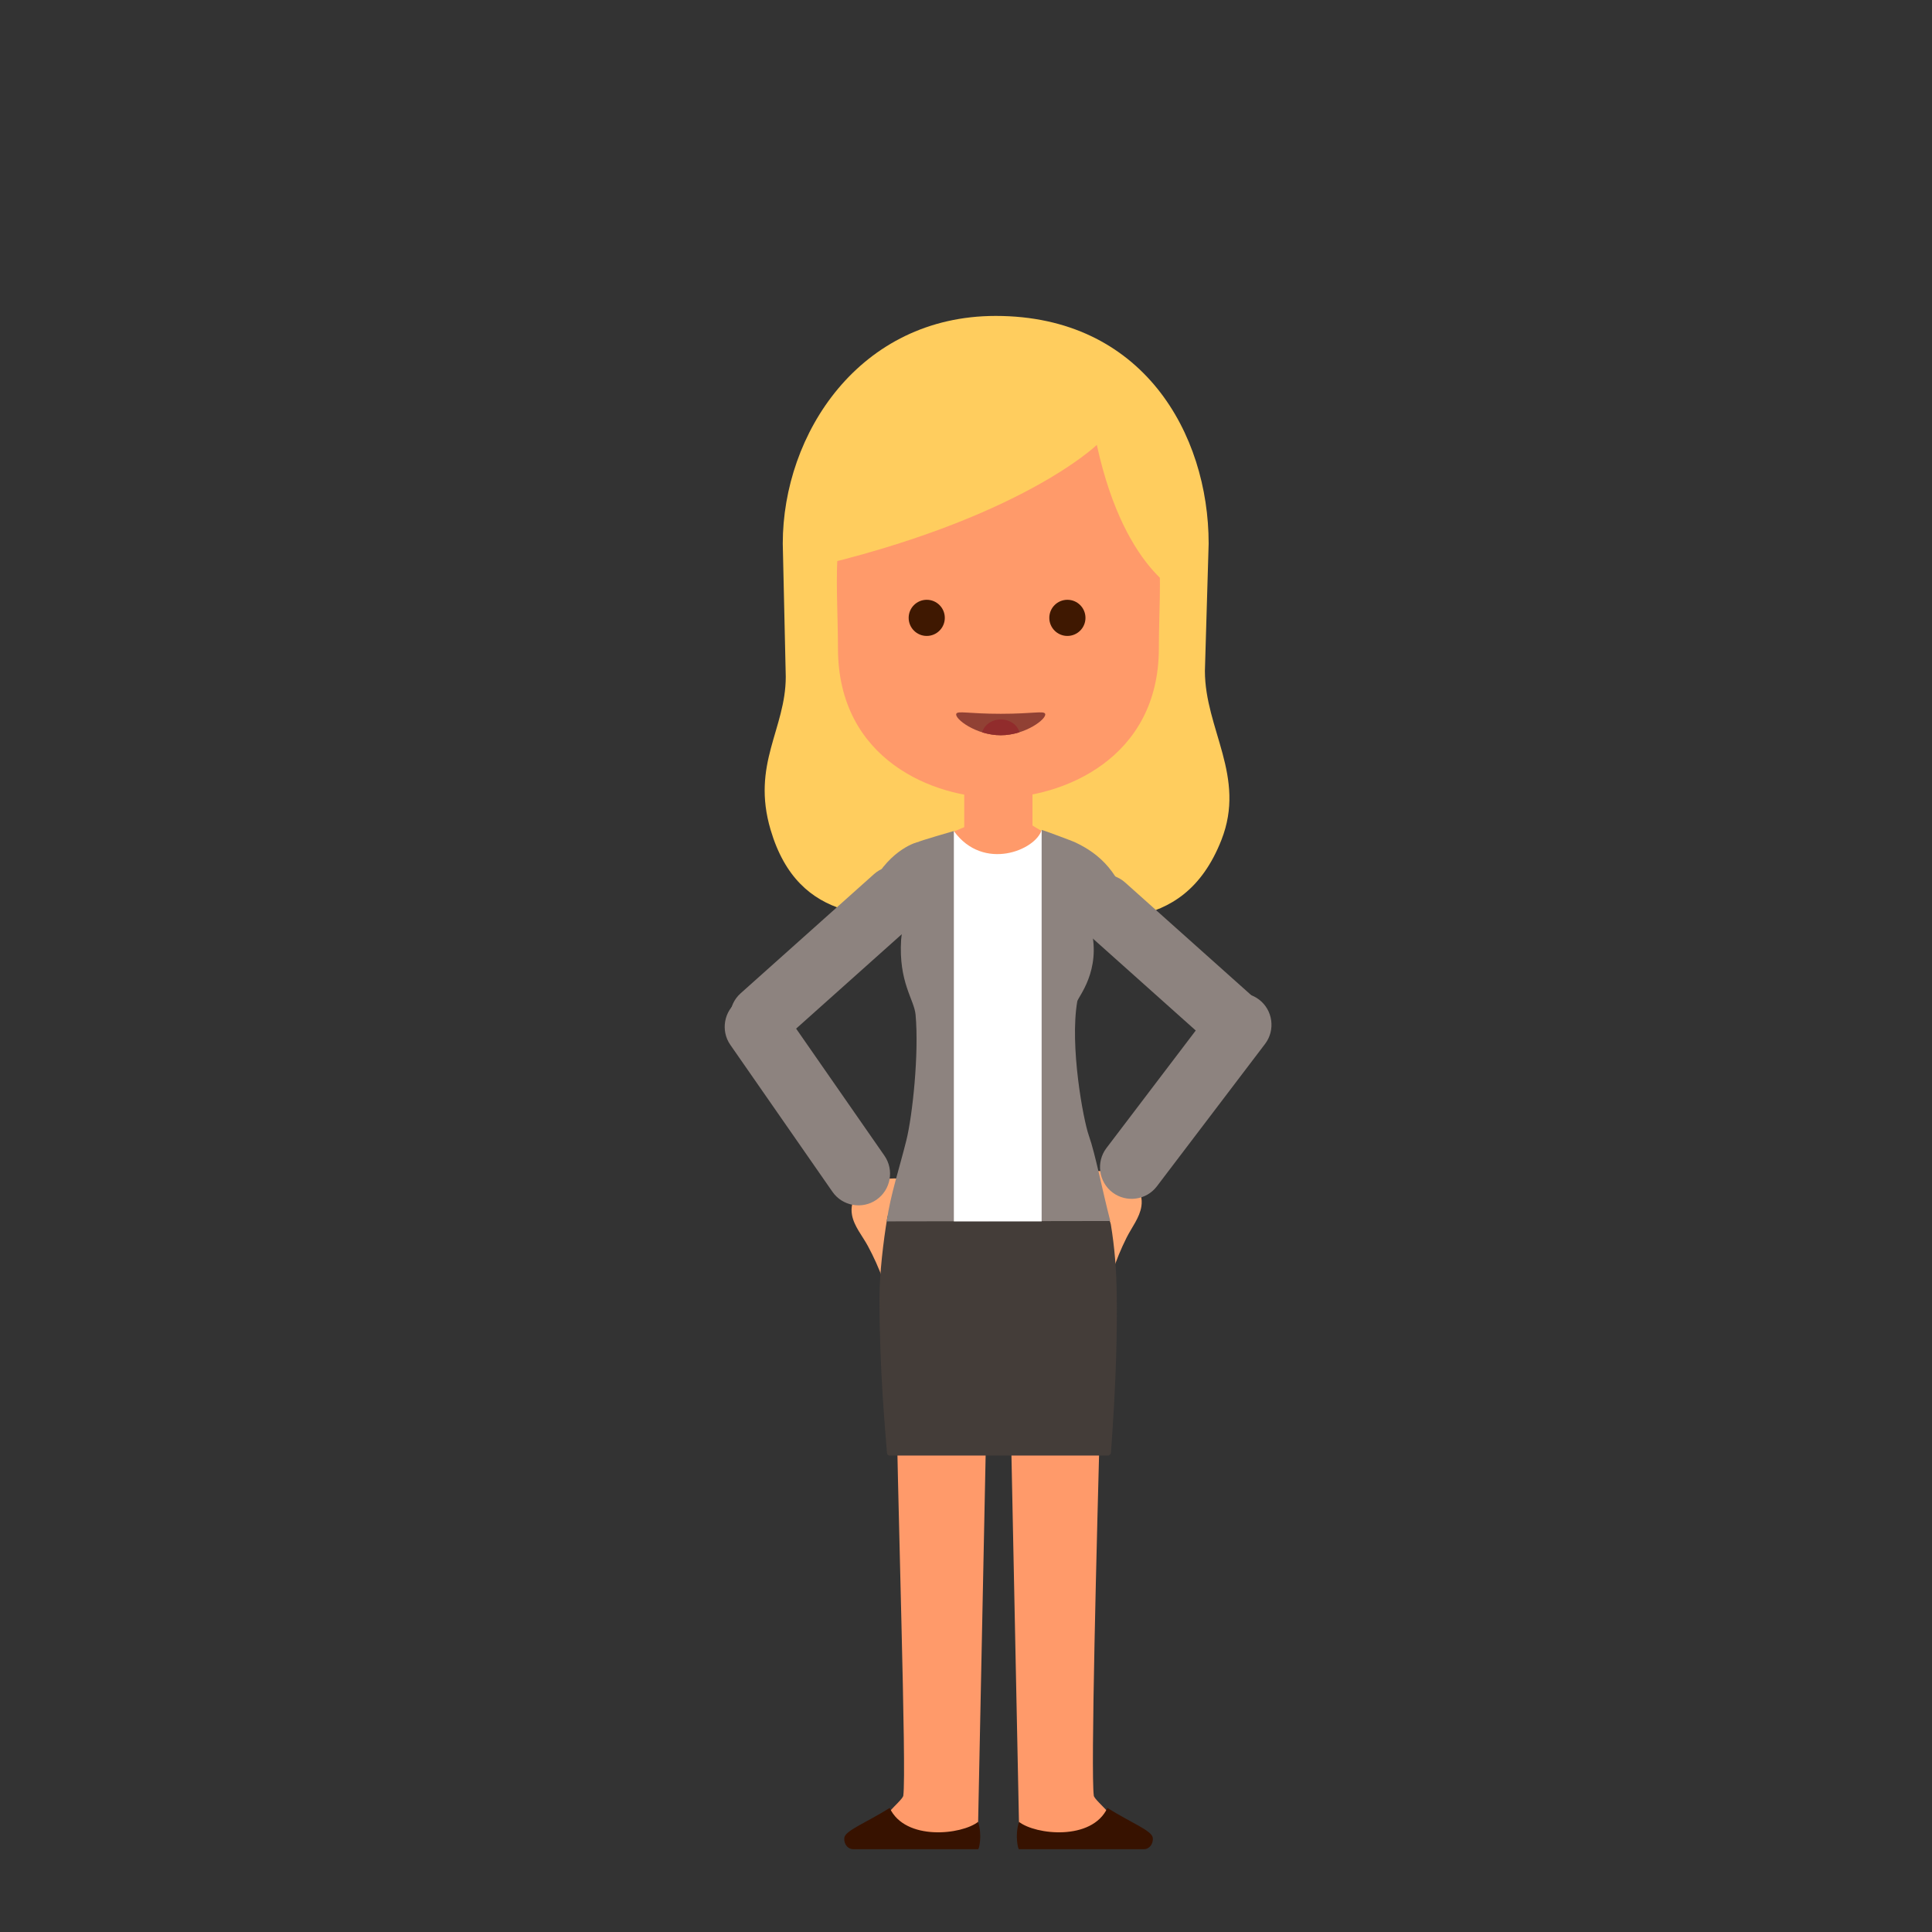 <?xml version="1.0" encoding="utf-8"?>
<!-- Generator: Adobe Illustrator 24.0.0, SVG Export Plug-In . SVG Version: 6.00 Build 0)  -->
<svg version="1.1" id="w2pose2Svg" xmlns="http://www.w3.org/2000/svg" xmlns:xlink="http://www.w3.org/1999/xlink" x="0px" y="0px"
	 viewBox="0 0 1400 1400" enable-background="new 0 0 1400 1400" xml:space="preserve">
<rect x="0" y="0" width="1400" height="1400" fill="#333333" stroke="none"/>
<g id="gHead">
	<path id="gHair" fill="#FFCD5E" d="M873.12,486.15c0,42.25,30.07,76.45,11.96,122.53c-28.23,71.84-91.84,56.11-138.93,56.11h-61.71
		c-48.41,0-105.59,5.75-126.04-63.49c-14.09-47.71,10.99-72.89,10.99-110.97l-2.17-96.43c0-79.61,55.67-164.97,154.3-164.97l0,0
		c106.5,0,154.31,85.36,154.31,164.97L873.12,486.15z"/>
	<path fill="#FF9A6A" d="M813.68,320.44c-19.2-28.47-39.61-49.46-72.63-50.82c0,0-0.64-0.03-1.7-0.07l0.03-1.33
		c0,0-8.01,0.33-16.26,0.67c-8.27-0.34-16.27-0.67-16.27-0.67l0.03,1.33c-1.06,0.04-1.71,0.07-1.71,0.07
		c-33.01,1.36-52.6,22.94-72.62,50.82c-33.14,46.15-25.33,99.94-25.33,149.28c0,81,69.51,108.48,115.89,108.48
		c46.37,0,116.64-28.06,116.64-108.48C839.76,420.6,847.53,370.65,813.68,320.44z"/>
	<rect x="698.73" y="565.06" fill="#FF9A6A" width="49.44" height="68.85"/>
	<path fill="#FFCD5E" d="M794.8,322.38c0,0-55.61,54.09-210.09,89.56c0,0-0.98-131.08,74.17-152.68
		c132.42-38.07,156.01,14.64,156.01,14.64s59.23,26.85,46.03,158.97C860.91,432.87,815.81,418.54,794.8,322.38z"/>
	<g id="gEyesz">
		<g id="gMouse">
			<defs>
				<path id="SVGID_1_" d="M757.34,517.24c1.46,3.54-14.27,15.55-32.19,15.55c-17.93,0-33.66-12.01-32.19-15.55
					c0.96-2.33,8.95,0,32.19,0C748.39,517.24,756.38,514.91,757.34,517.24z"/>
			</defs>
			<clipPath id="SVGID_2_">
				<use xlink:href="#SVGID_1_"  overflow="visible"/>
			</clipPath>
			<path clip-path="url(#SVGID_2_)" fill="#914134" d="M757.34,517.24c1.46,3.54-14.27,15.55-32.19,15.55
				c-17.93,0-33.66-12.01-32.19-15.55c0.96-2.33,8.95,0,32.19,0C748.39,517.24,756.38,514.91,757.34,517.24z"/>
			<ellipse clip-path="url(#SVGID_2_)" fill="#912C2C" cx="725.26" cy="533.55" rx="13.91" ry="12.21"/>
		</g>
		<g id="gEyes">
			<path fill="#3F1801" d="M684.64,447.73c0,7.22-5.86,13.09-13.09,13.09c-7.23,0-13.1-5.87-13.1-13.09c0-7.24,5.87-13.1,13.1-13.1
				C678.78,434.63,684.64,440.49,684.64,447.73z"/>
			<path fill="#3F1801" d="M786.57,447.73c0,7.22-5.86,13.09-13.1,13.09c-7.23,0-13.1-5.87-13.1-13.09c0-7.24,5.87-13.1,13.1-13.1
				C780.72,434.63,786.57,440.49,786.57,447.73z"/>
		</g>
	</g>
</g>
	<g id="gHL">
	<g id="gHLp">
		<path fill="#FFAA74" d="M743.59,868c-2.02,14.05,30.49-5.33,32.07,3.34c-3.48,9.19-35.89,38.46-27.33,49.1
			c7.25,9,26.87-29.16,31.13-27.38c4.21,1.66-24.78,36.6-13.66,42.77c8.56,4.75,18.71-19.22,21.55-23.72
			c1.99-3.15,8.4-13.19,9.65-7.73c0.4,1.74-2.87,11.12-4.28,15.18c-1.38,3.95-4.4,13.86,2.05,15.45
			c7.36,1.81,10.76-11.38,11.35-13.2c2.82-8.75,6.21-16.87,10.23-24.94c3.65-7.32,9.53-14.55,10.75-22.76
			c1.7-11.31-6.17-19.38-15.9-23.69C799.33,845.15,746.01,851.28,743.59,868z"/>
		<path fill="#8D837F" d="M838.29,859.69l78.43-103.24c7.63-10.04,5.66-24.51-4.39-32.14h0c-10.04-7.63-24.51-5.66-32.14,4.39
			l-78.43,103.24c-7.63,10.04-5.66,24.51,4.39,32.14h0C816.2,871.71,830.66,869.73,838.29,859.69z"/>
	</g>
		<path fill="#8D837F" d="M784.76,673.71l96.68,86.4c9.41,8.41,23.98,7.59,32.39-1.82v0c8.41-9.41,7.59-23.98-1.82-32.39l-96.68-86.4
		c-9.41-8.41-23.98-7.59-32.39,1.82h0C774.53,650.73,775.35,665.31,784.76,673.71z"/>
</g>
	<g id="gHR">
	<g id="gHRp">
		<path fill="#FFAA74" d="M700.65,871.65c2.47,13.98-30.64-4.35-31.94,4.37c3.77,9.07,37.11,37.28,28.9,48.2
			c-6.95,9.23-27.79-28.28-31.99-26.37c-4.16,1.79,25.95,35.78,15.03,42.31c-8.4,5.02-19.32-18.61-22.3-23.01
			c-2.09-3.08-8.82-12.91-9.9-7.41c-0.35,1.76,3.23,11.03,4.77,15.04c1.51,3.9,4.84,13.72-1.55,15.51
			c-7.3,2.05-11.12-11.03-11.77-12.83c-3.1-8.66-6.75-16.66-11.02-24.6c-3.88-7.2-9.99-14.24-11.48-22.41
			c-2.06-11.24,5.54-19.57,15.13-24.19C644.2,850.61,697.69,855.02,700.65,871.65z"/>
		<path fill="#8D837F" d="M603.23,863.62l-74-106.47c-7.2-10.36-4.62-24.72,5.74-31.92v0c10.36-7.2,24.72-4.62,31.92,5.74l74,106.47
			c7.2,10.36,4.62,24.72-5.74,31.92v0C624.8,876.57,610.43,873.98,603.23,863.62z"/>
	</g>
		<path fill="#8D837F" d="M663.92,667.62l-96.68,86.4c-9.41,8.41-23.98,7.59-32.39-1.82h0c-8.41-9.41-7.59-23.98,1.82-32.39
		l96.68-86.4c9.41-8.41,23.98-7.59,32.39,1.82l0,0C674.15,644.64,673.33,659.21,663.92,667.62z"/>
</g>
	<g>
	<g>
		<path fill="#FF9A6A" d="M648.75,971.37c1.69,124.08,8.26,310.69,5.82,329.81c-0.53,4.12-23.71,20.58-15.28,26.81
			c14.07,10.43,68.24,14.34,69.23,5.45l5.99-292.34C692.18,1017.4,672.46,992.17,648.75,971.37z"/>
		<path fill="#FF9A6A" d="M738.65,1333.45c1,8.88,55.17,4.98,69.23-5.45c8.43-6.24-14.75-22.69-15.28-26.81
			c-2.24-17.52,1.9-175.65,5.15-297.46c-21.85,3.48-43.7,10.27-65.55,15.21L738.65,1333.45z"/>
		<path fill="#371200" d="M802.47,1310.12c16.8,10.55,32.36,16.43,32.87,21.61c0.49,4.99-2.98,8.26-6.23,8.26l-90.73,0
			c-0.7,0-3.07-9.98,0-19.82C750.27,1329.55,791.2,1334.18,802.47,1310.12z"/>
		<path fill="#443D39" d="M809.22,937.47c-0.21-17.54-1.6-34.1-4.25-50.12c-1.25-7.62-13.15-15.12-14.97-22.53
			c-0.21-0.85-0.91-1.44-1.73-1.44H654.9c-0.81,0-1.52,0.59-1.73,1.45c-1.82,7.5-8.99,10.3-10.26,17.86
			c-2.73,16.31-5.62,40.42-5.62,57.64c-0.01,53.39,4.42,98.79,5.47,112.62c0.07,0.99,0.82,1.77,1.75,1.79h158.72
			c0,0,1.72-0.78,1.79-1.79C808.99,998.57,809.56,965.45,809.22,937.47z"/>
		<path fill="#371200" d="M644.7,1310.12c-16.8,10.55-32.36,16.43-32.87,21.61c-0.49,4.99,2.98,8.26,6.23,8.26l90.73,0
			c0.7,0,3.07-9.98,0-19.82C696.9,1329.55,655.97,1334.18,644.7,1310.12z"/>
	</g>
		<path fill="#FF9A6A" d="M780.29,707.03c3.29-4.88,4.89-9.34,5.58-13.31c-0.02-1.12-0.04-2.23-0.07-3.36
		c-1.21-5.12-2.43-10.16-3.68-15.07c0,0,2.33,2.97,3.52,8c-0.44-25.01-5.89-46.41,11.84-53.4c-8.76-12.37-30.47-18.91-56.97-36.59
		c-7.79-2.81-11.81,6.29-17.06,7.93c-5.26-1.64-16.96-4.66-24.73-1.84c-10.08,4.54-32.49,12.37-39.4,15.76
		c11.73,38.49,25.2,68.29,13.35,104.2c6.13,16.2,6.48,41.12,3.59,68.95c-0.92,8.93-3.43,17.26-6.7,25.83
		c34.87-2.69,69.83-6.04,104.73-8.84c-1.76-5.48-3.07-11.05-3.69-16.99C766.86,751.9,771.33,720.42,780.29,707.03z"/>
		<g>
		<path fill="#8D837F" d="M780.63,725.63c0.55-3.18,17.5-22.16,10.06-52.43c9.54-4.6,18.08-8.48,28.99-11.06
			c-8.03-29.53-22.2-43.25-41.08-51.98c0.01-0.13-23.64-9.04-23.79-8.76c0.14-0.28-6.64,90.63-31.36,90.63
			c-18.7,0-32.25-89.85-32.25-89.85s-25.85,7.45-25.8,7.96c-0.04-0.25-19.95,4.64-33.44,30.51c-0.65,1.25-0.1,7.28-1.35,9.2
			c9.56,7.17,18.14,13.8,22.98,25.69c0.01-0.01-0.61,5.34-0.6,5.33c-1.94,31,9.47,43.38,10.47,54.4c2.55,28.14-2.21,73.1-6.71,91.16
			c-5.08,20.4-11.42,39.14-14.22,58.62l162.02-0.27c-5.81-22.38-10.75-48.38-15.51-61.83C784.9,811.26,775.08,757.86,780.63,725.63z
			"/>
			<path fill="#FFFFFF" d="M754.81,601.41c-4.22,14.57-42.2,30.4-63.61,0.79v282.87h63.61V601.41z"/>
	</g>
</g>
	<style>

		#w2pose2Svg #gEyes{
			transform-box: fill-box;
			-webkit-transform-origin: 50% 50%;
			-ms-transform-origin: 50% 50%;
			transform-origin: 50% 50%;
			-webkit-animation: animPos2eye1 3s infinite ease-in-out;
			animation: animPos2eye1 3s infinite ease-in-out;
		}

		@-webkit-keyframes animPos2eye1  {
			0%{-webkit-transform: scaleY(1);transform: scaleY(1);}
			5%{-webkit-transform: scaleY(0.1);transform: scaleY(0.1);}
			10%{-webkit-transform: scaleY(1);transform: scaleY(1);}
			60%{-webkit-transform: scaleY(1);transform: scaleY(1);}
			65%{-webkit-transform: scaleY(0.1);transform: scaleY(0.1);}
			70%{-webkit-transform: scaleY(1);transform: scaleY(1);}
			75%{-webkit-transform: scaleY(0.1);transform: scaleY(0.1);}
			80%{-webkit-transform: scaleY(1);transform: scaleY(1);}
			100%{-webkit-transform: scaleY(1);transform: scaleY(1);}
		}

		@keyframes animPos2eye1  {
			0%{-webkit-transform: scaleY(1);transform: scaleY(1);}
			5%{-webkit-transform: scaleY(0.1);transform: scaleY(0.1);}
			10%{-webkit-transform: scaleY(1);transform: scaleY(1);}
			60%{-webkit-transform: scaleY(1);transform: scaleY(1);}
			65%{-webkit-transform: scaleY(0.1);transform: scaleY(0.1);}
			70%{-webkit-transform: scaleY(1);transform: scaleY(1);}
			75%{-webkit-transform: scaleY(0.1);transform: scaleY(0.1);}
			80%{-webkit-transform: scaleY(1);transform: scaleY(1);}
			100%{-webkit-transform: scaleY(1);transform: scaleY(1);}
		}

		/************************/

		/*#w2pose2Svg #gEyesz{*/
		/*transform-box: fill-box;*/
		/*transform-origin: 50% 50%;*/
		/*animation: animPos2eye2 5s infinite ease-in-out;*/
		/*}*/

		/*@keyframes animPos2eye2{*/
		/*0%,20%{transform: translateX(0px);}*/
		/*40%{transform: translateX(-15px);}*/
		/*50%{transform: translateX(-15px);}*/
		/*70%{transform: translateX(10px);}*/
		/*80%{transform: translateX(10px);}*/
		/*100%{transform: translateX(0px);}*/
		/*}*/

		/************************/

		/*#w2pose2Svg #gHRp{*/
		/*transform-box: fill-box;*/
		/*transform-origin: 90% 90%;*/
		/*animation: animPos2gHRp1 2s infinite alternate ease-in-out;*/
		/*}*/

		/*@keyframes animPos2gHRp1{*/
		/*0%{transform: rotate(0deg);}*/
		/*100%{transform: rotate(-15deg);}*/
		/*}*/

		/************************/

		#w2pose2Svg #gMouse{
			transform-box: fill-box;
			-webkit-transform-origin: 50% 20%;
			-ms-transform-origin: 50% 20%;
			transform-origin: 50% 20%;
			-webkit-animation: animPos2gMouse 0.8s infinite alternate ease-in-out;
			animation: animPos2gMouse 0.8s infinite alternate ease-in-out;
		}

		@-webkit-keyframes animPos2gMouse{
			0%{-webkit-transform: scaleY(1);transform: scaleY(1);}
			20%{-webkit-transform: scaleY(0.2);transform: scaleY(0.2);}
			40%{-webkit-transform: scaleY(1);transform: scaleY(1);}
			60%{-webkit-transform: scaleY(1);transform: scaleY(1);}
			80%{-webkit-transform: scaleY(0.2);transform: scaleY(0.2);}
			100%{-webkit-transform: scaleY(1);transform: scaleY(1);}
		}

		@keyframes animPos2gMouse{
			0%{-webkit-transform: scaleY(1);transform: scaleY(1);}
			20%{-webkit-transform: scaleY(0.2);transform: scaleY(0.2);}
			40%{-webkit-transform: scaleY(1);transform: scaleY(1);}
			60%{-webkit-transform: scaleY(1);transform: scaleY(1);}
			80%{-webkit-transform: scaleY(0.2);transform: scaleY(0.2);}
			100%{-webkit-transform: scaleY(1);transform: scaleY(1);}
		}

		/************************/

		#w2pose2Svg #gHair{
			transform-box: fill-box;
			-webkit-transform-origin: 50% 25%;
			-ms-transform-origin: 50% 25%;
			transform-origin: 50% 25%;
			-webkit-animation: animPos2gHair1 2.5s infinite alternate ease-in-out;
			animation: animPos2gHair1 2.5s infinite alternate ease-in-out;
		}

		@-webkit-keyframes animPos2gHair1{
			0%{-webkit-transform: rotate(0deg);transform: rotate(0deg);}
			100%{-webkit-transform: rotate(5deg);transform: rotate(5deg);}
		}

		@keyframes animPos2gHair1{
			0%{-webkit-transform: rotate(0deg);transform: rotate(0deg);}
			100%{-webkit-transform: rotate(5deg);transform: rotate(5deg);}
		}

	</style>
</svg>
